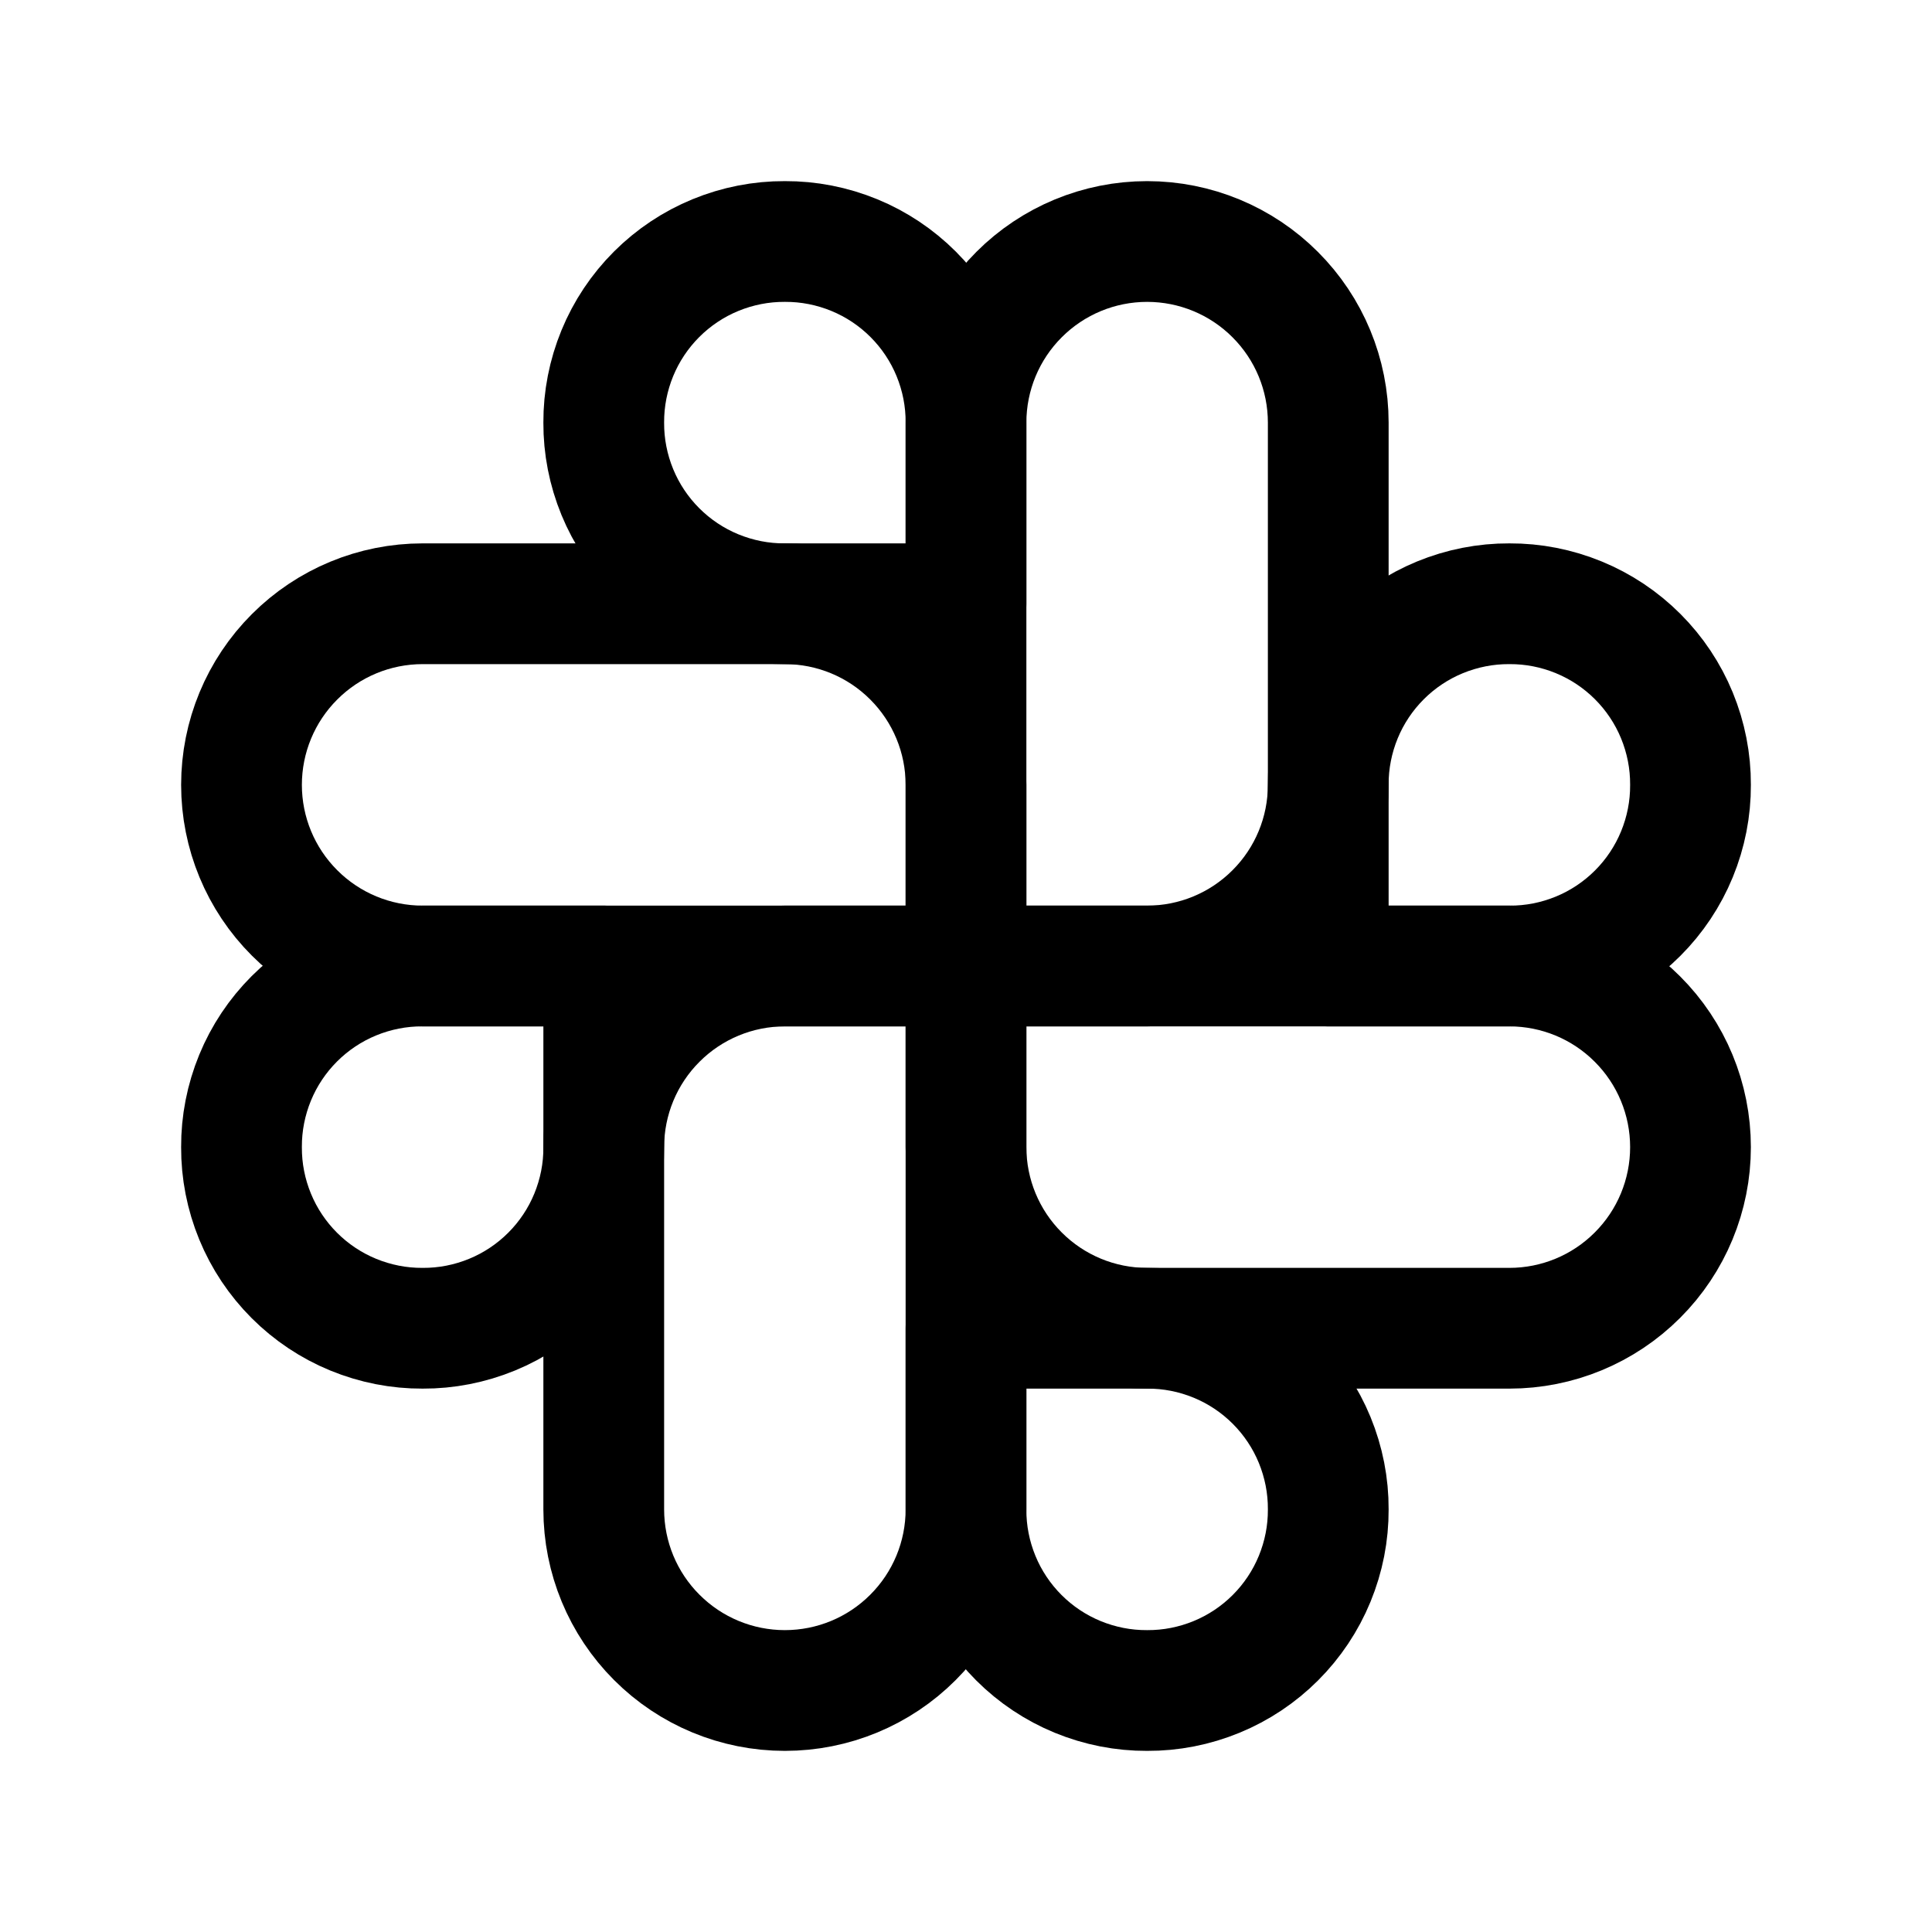 <svg width="32" height="32" viewBox="0 0 32 32" fill="none" xmlns="http://www.w3.org/2000/svg">
<path d="M16 13V16H7C6.204 16 5.441 15.684 4.879 15.121C4.316 14.559 4 13.796 4 13C4 12.204 4.316 11.441 4.879 10.879C5.441 10.316 6.204 10 7 10H13C13.796 10 14.559 10.316 15.121 10.879C15.684 11.441 16 12.204 16 13V13Z" stroke="black" stroke-width="2" stroke-linecap="round" stroke-linejoin="round"/>
<path d="M16 10H13C12.606 10.002 12.215 9.925 11.85 9.775C11.485 9.625 11.154 9.404 10.875 9.125C10.596 8.846 10.375 8.515 10.225 8.15C10.075 7.785 9.998 7.394 10 7V7C9.998 6.606 10.075 6.215 10.225 5.85C10.375 5.485 10.596 5.154 10.875 4.875C11.154 4.596 11.485 4.375 11.85 4.225C12.215 4.075 12.606 3.998 13 4V4C13.395 3.998 13.785 4.075 14.15 4.225C14.515 4.375 14.846 4.596 15.125 4.875C15.404 5.154 15.625 5.485 15.775 5.85C15.925 6.215 16.002 6.606 16 7V10Z" stroke="black" stroke-width="2" stroke-linecap="round" stroke-linejoin="round"/>
<path d="M19 16H16V7C16 6.204 16.316 5.441 16.879 4.879C17.441 4.316 18.204 4 19 4C19.796 4 20.559 4.316 21.121 4.879C21.684 5.441 22 6.204 22 7V13C22 13.796 21.684 14.559 21.121 15.121C20.559 15.684 19.796 16 19 16V16Z" stroke="black" stroke-width="2" stroke-linecap="round" stroke-linejoin="round"/>
<path d="M22 16V13C21.998 12.606 22.075 12.215 22.225 11.85C22.375 11.485 22.596 11.154 22.875 10.875C23.154 10.596 23.485 10.375 23.85 10.225C24.215 10.075 24.606 9.998 25 10V10C25.395 9.998 25.785 10.075 26.15 10.225C26.515 10.375 26.846 10.596 27.125 10.875C27.404 11.154 27.625 11.485 27.775 11.85C27.925 12.215 28.002 12.606 28 13V13C28.002 13.395 27.925 13.785 27.775 14.15C27.625 14.515 27.404 14.846 27.125 15.125C26.846 15.404 26.515 15.625 26.15 15.775C25.785 15.925 25.395 16.002 25 16H22Z" stroke="black" stroke-width="2" stroke-linecap="round" stroke-linejoin="round"/>
<path d="M16 19V16H25C25.796 16 26.559 16.316 27.121 16.879C27.684 17.441 28 18.204 28 19V19C28 19.796 27.684 20.559 27.121 21.121C26.559 21.684 25.796 22 25 22H19C18.204 22 17.441 21.684 16.879 21.121C16.316 20.559 16 19.796 16 19Z" stroke="black" stroke-width="2" stroke-linecap="round" stroke-linejoin="round"/>
<path d="M16 22H19C19.395 21.998 19.785 22.075 20.15 22.225C20.515 22.375 20.846 22.596 21.125 22.875C21.404 23.154 21.625 23.485 21.775 23.85C21.925 24.215 22.002 24.606 22 25V25C22.002 25.395 21.925 25.785 21.775 26.15C21.625 26.515 21.404 26.846 21.125 27.125C20.846 27.404 20.515 27.625 20.15 27.775C19.785 27.925 19.395 28.002 19 28C18.606 28.002 18.215 27.925 17.85 27.775C17.485 27.625 17.154 27.404 16.875 27.125C16.596 26.846 16.375 26.515 16.225 26.15C16.075 25.785 15.998 25.395 16 25V22Z" stroke="black" stroke-width="2" stroke-linecap="round" stroke-linejoin="round"/>
<path d="M13 16H16V25C16 25.796 15.684 26.559 15.121 27.121C14.559 27.684 13.796 28 13 28V28C12.204 28 11.441 27.684 10.879 27.121C10.316 26.559 10 25.796 10 25V19C10 18.204 10.316 17.441 10.879 16.879C11.441 16.316 12.204 16 13 16V16Z" stroke="black" stroke-width="2" stroke-linecap="round" stroke-linejoin="round"/>
<path d="M10 16V19C10.002 19.395 9.925 19.785 9.775 20.15C9.625 20.515 9.404 20.846 9.125 21.125C8.846 21.404 8.515 21.625 8.15 21.775C7.785 21.925 7.394 22.002 7 22V22C6.606 22.002 6.215 21.925 5.85 21.775C5.485 21.625 5.154 21.404 4.875 21.125C4.596 20.846 4.375 20.515 4.225 20.15C4.075 19.785 3.998 19.395 4 19C3.998 18.606 4.075 18.215 4.225 17.85C4.375 17.485 4.596 17.154 4.875 16.875C5.154 16.596 5.485 16.375 5.85 16.225C6.215 16.075 6.606 15.998 7 16H10Z" stroke="black" stroke-width="2" stroke-linecap="round" stroke-linejoin="round"/>
</svg>
